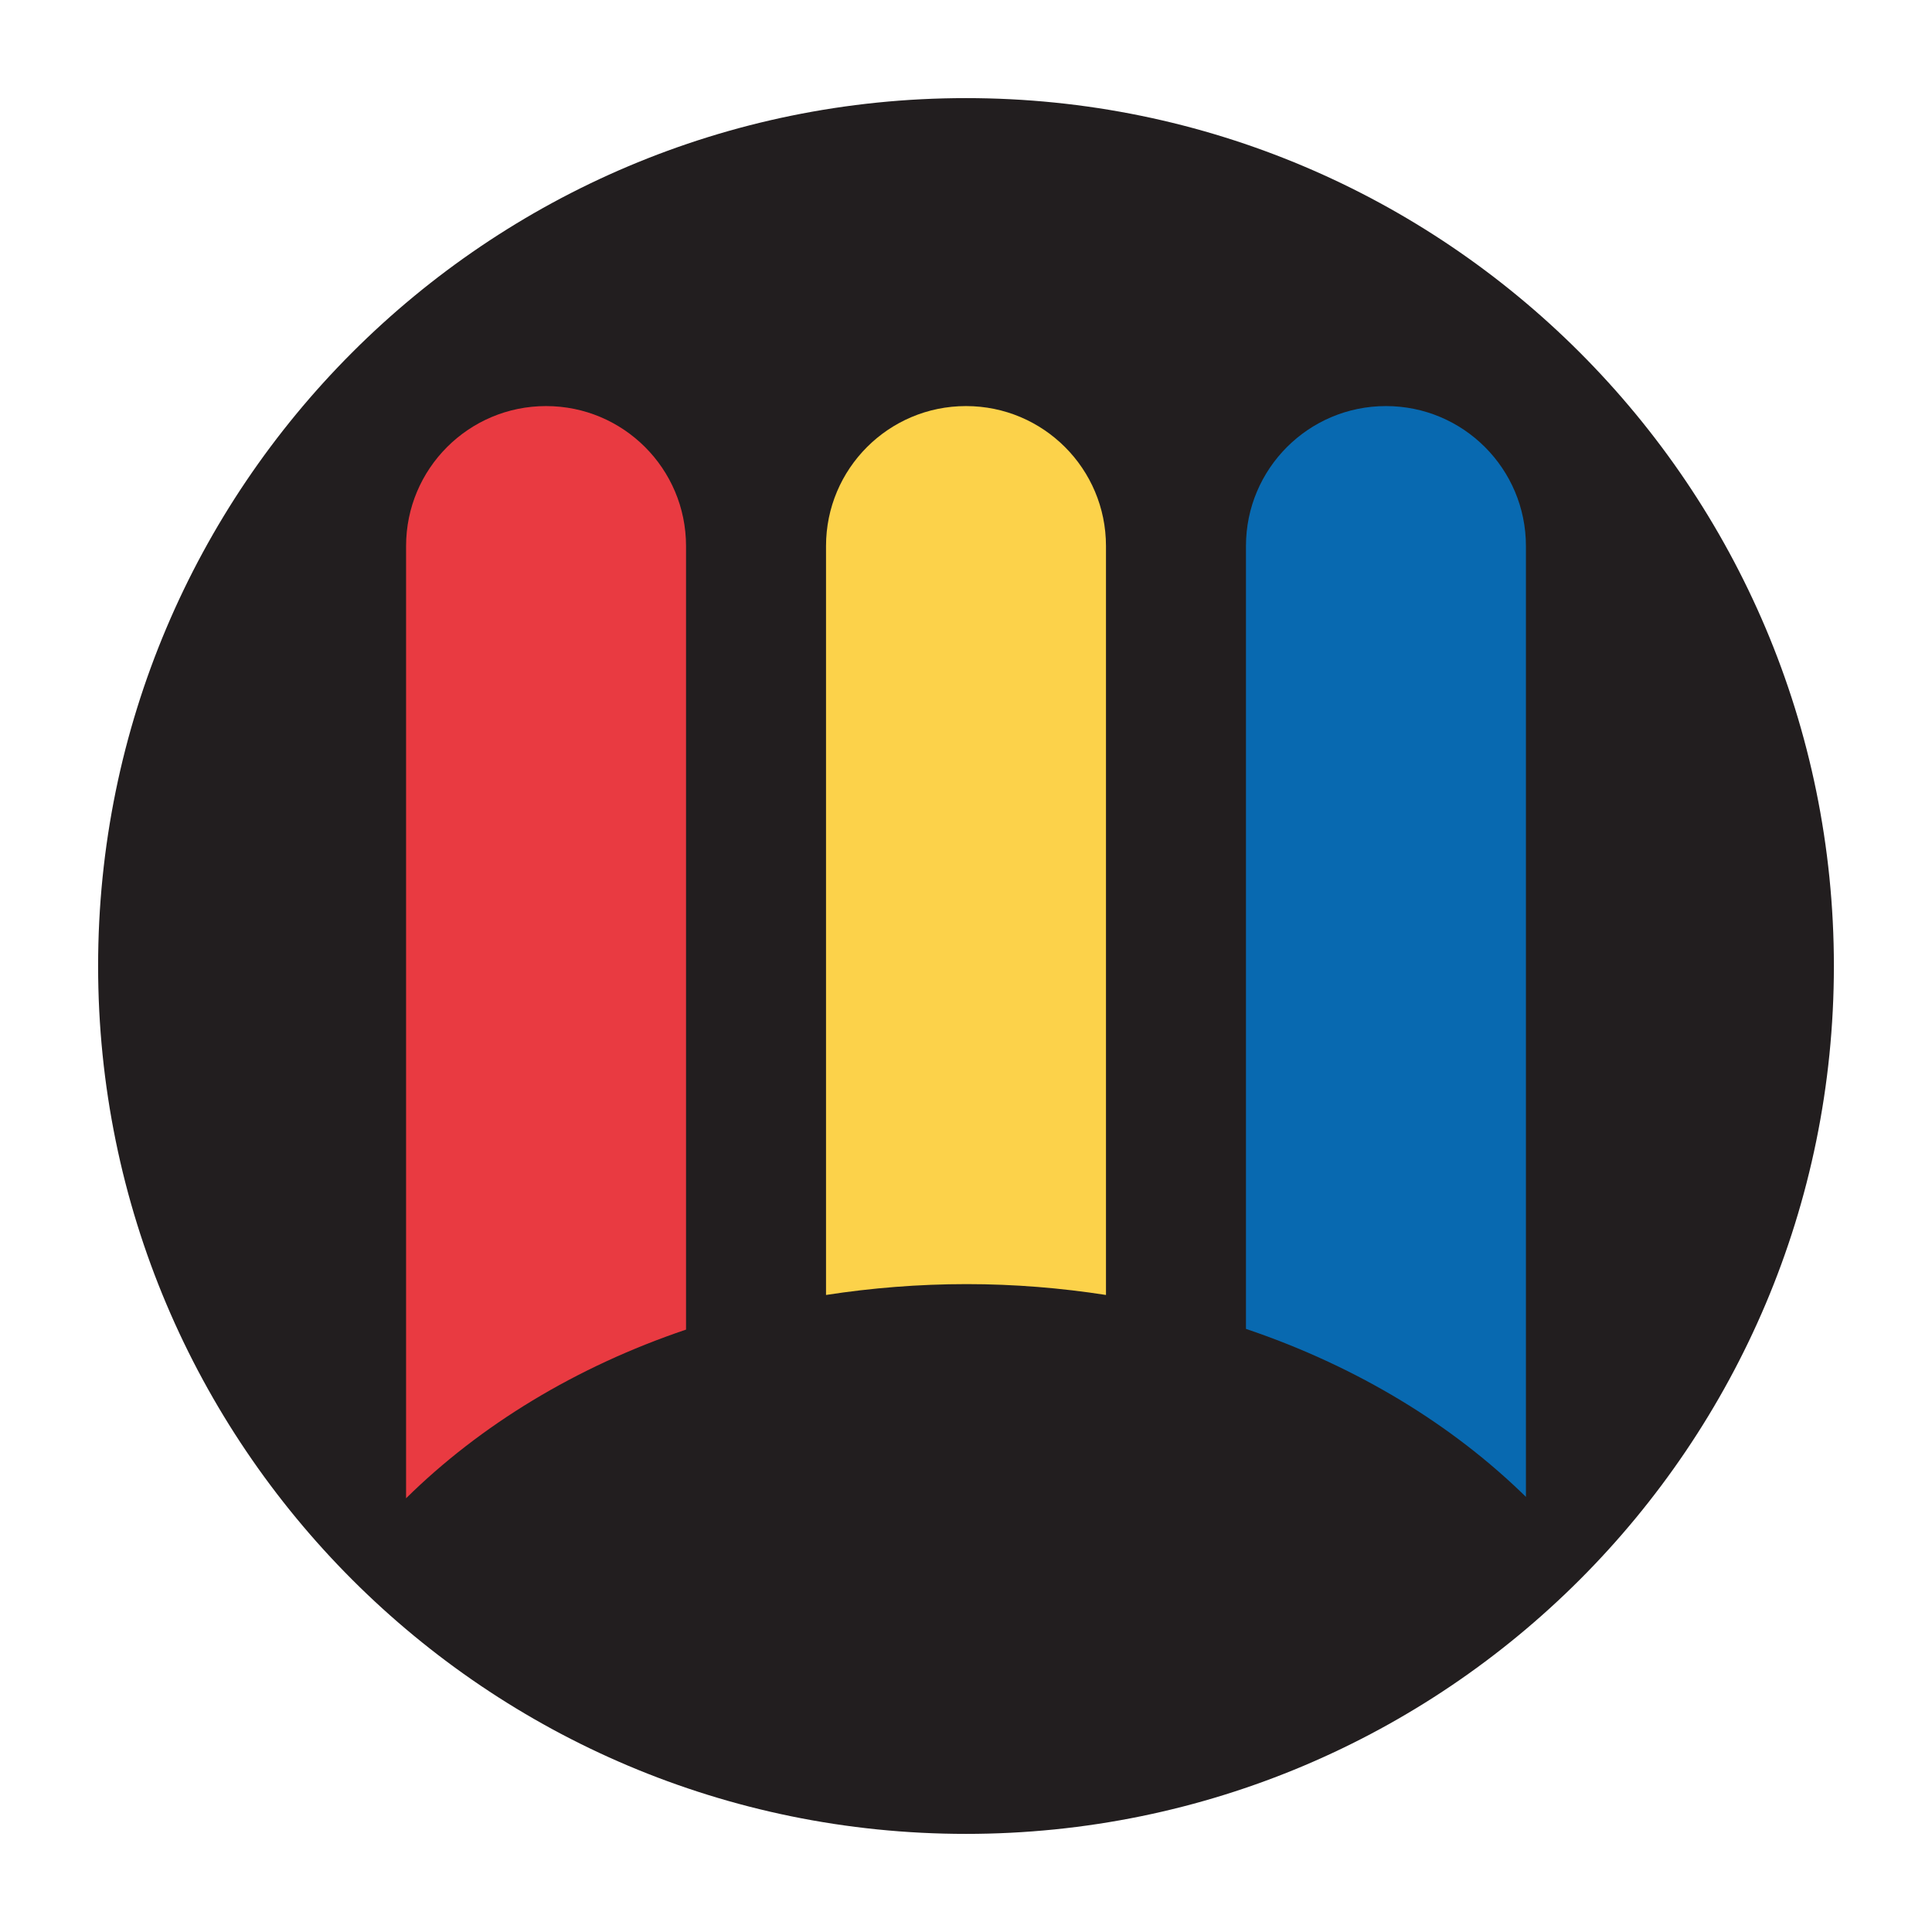 <?xml version="1.0" ?><!DOCTYPE svg  PUBLIC '-//W3C//DTD SVG 1.1//EN'  'http://www.w3.org/Graphics/SVG/1.1/DTD/svg11.dtd'><svg height="512px" style="enable-background:new 0 0 512 512;" version="1.1" viewBox="0 0 512 512" width="512px" xml:space="preserve" xmlns="http://www.w3.org/2000/svg" xmlns:xlink="http://www.w3.org/1999/xlink"><g id="_x32_19-mizuni"><g><path d="M256,26.001c-127.057,0-230,103.035-230,229.999c0,127.057,102.943,229.999,230,229.999    c127.056,0,229.999-102.942,229.999-229.999C485.999,129.036,383.057,26.001,256,26.001z" style="fill:#221E1F;"/><path d="M181.807,352.359c-29.121,9.829-54.532,25.317-74.193,44.699V144.71    c0-20.495,16.6-37.097,37.096-37.097s37.097,16.602,37.097,37.097V352.359z" style="fill:#E93A41;"/><path d="M293.096,343.179c-11.963-1.857-24.298-2.876-36.91-2.876c-12.799,0-25.226,1.019-37.282,2.876    V144.71c0-20.495,16.6-37.097,37.097-37.097c20.496,0,37.095,16.602,37.095,37.097V343.179z" style="fill:#FCD24A;"/><path d="M404.387,396.688c-19.661-19.289-45.072-34.685-74.193-44.517V144.71    c0-20.495,16.602-37.097,37.096-37.097c20.497,0,37.098,16.602,37.098,37.097V396.688z" style="fill:#0869B0;"/></g></g><g id="Layer_1"/></svg>